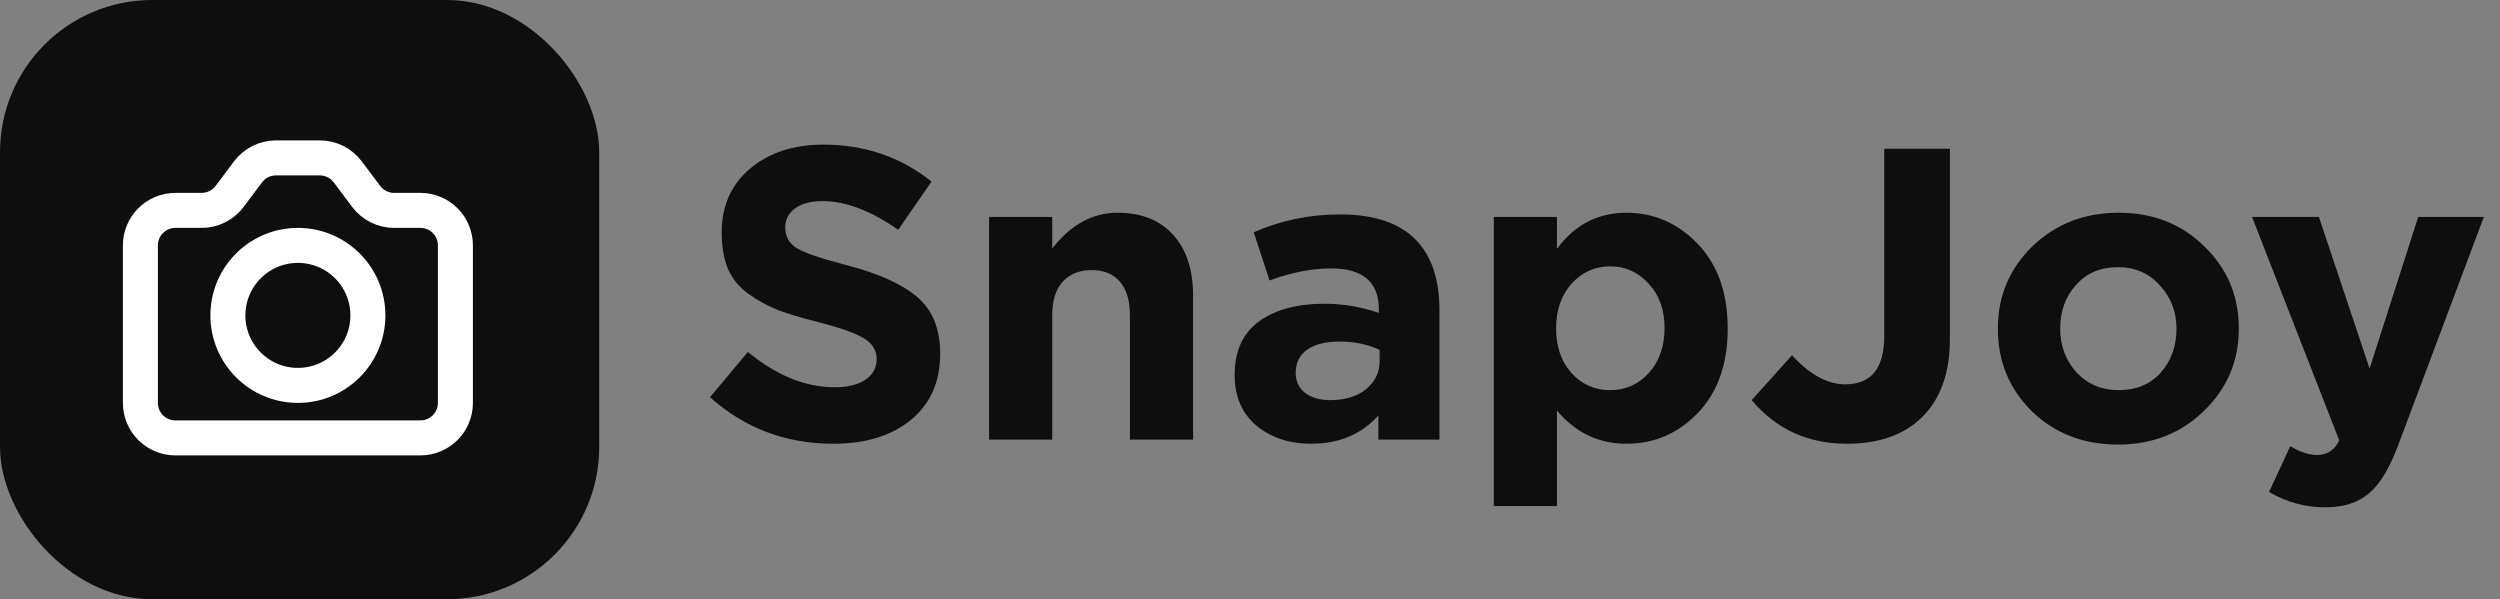 <svg width="509" height="122" viewBox="0 0 509 122" fill="none" xmlns="http://www.w3.org/2000/svg">
<rect x="0" y="0" width="509" height="122" fill="#808080" stroke="none"/>
<rect width="122" height="122" rx="30.984" fill="#0E0E0E"/>
<rect width="85.516" height="85.516" transform="translate(17.894 17.893)" fill="#0E0E0E"/>
<path d="M28.583 49.962C28.583 46.026 31.773 42.836 35.709 42.836H41.054C43.297 42.836 45.409 41.779 46.755 39.985L50.496 34.996C51.842 33.202 53.954 32.146 56.197 32.146H65.105C67.348 32.146 69.461 33.202 70.806 34.996L74.548 39.985C75.894 41.779 78.006 42.836 80.249 42.836H85.594C89.529 42.836 92.72 46.026 92.72 49.962V82.03C92.72 85.966 89.529 89.157 85.594 89.157H35.709C31.773 89.157 28.583 85.966 28.583 82.03V49.962Z" stroke="white" stroke-width="7.126" stroke-linecap="round" stroke-linejoin="round"/>
<path d="M60.652 78.467C68.523 78.467 74.904 72.086 74.904 64.215C74.904 56.343 68.523 49.962 60.652 49.962C52.78 49.962 46.399 56.343 46.399 64.215C46.399 72.086 52.78 78.467 60.652 78.467Z" stroke="white" stroke-width="7.126" stroke-linecap="round" stroke-linejoin="round"/>
<path d="M169.687 90.346C159.988 90.346 151.614 87.188 144.565 80.872L152.263 71.652C158.071 76.445 163.964 78.842 169.941 78.842C172.592 78.842 174.678 78.335 176.201 77.32C177.723 76.305 178.484 74.895 178.484 73.09C178.484 71.398 177.695 70.045 176.116 69.03C174.537 67.959 171.351 66.803 166.558 65.562C163.174 64.716 160.439 63.898 158.353 63.109C156.266 62.263 154.264 61.163 152.347 59.81C150.486 58.457 149.105 56.765 148.202 54.735C147.357 52.648 146.934 50.167 146.934 47.291C146.934 41.934 148.851 37.62 152.685 34.349C156.576 31.079 161.567 29.444 167.657 29.444C176.06 29.444 183.39 31.953 189.65 36.972L182.883 46.784C177.3 42.893 172.169 40.947 167.488 40.947C165.063 40.947 163.174 41.455 161.821 42.47C160.524 43.428 159.875 44.697 159.875 46.276C159.875 48.194 160.693 49.632 162.328 50.59C163.964 51.549 167.404 52.705 172.648 54.058C179.077 55.75 183.813 57.921 186.858 60.571C189.904 63.222 191.426 67.028 191.426 71.991C191.426 77.743 189.424 82.254 185.421 85.524C181.473 88.739 176.229 90.346 169.687 90.346ZM201.378 89.5V44.161H214.235V50.59C218.013 45.74 222.44 43.316 227.515 43.316C232.365 43.316 236.143 44.81 238.85 47.799C241.556 50.788 242.91 54.904 242.91 60.148V89.5H230.053V64.209C230.053 61.22 229.376 58.936 228.022 57.357C226.669 55.778 224.752 54.989 222.271 54.989C219.789 54.989 217.816 55.778 216.349 57.357C214.94 58.936 214.235 61.22 214.235 64.209V89.5H201.378ZM266.936 90.346C262.481 90.346 258.76 89.105 255.771 86.624C252.838 84.143 251.372 80.703 251.372 76.305C251.372 71.511 253.008 67.902 256.278 65.477C259.605 63.053 264.06 61.84 269.643 61.84C273.421 61.84 277.115 62.461 280.724 63.701V62.94C280.724 57.413 277.481 54.65 270.996 54.65C267.105 54.65 262.933 55.468 258.478 57.103L255.263 47.291C260.79 44.866 266.654 43.654 272.857 43.654C279.681 43.654 284.784 45.346 288.168 48.729C291.438 52 293.074 56.821 293.074 63.194V89.5H280.639V84.594C277.199 88.429 272.632 90.346 266.936 90.346ZM270.827 81.464C273.816 81.464 276.241 80.731 278.102 79.265C279.963 77.743 280.893 75.825 280.893 73.513V71.229C278.468 70.102 275.733 69.537 272.688 69.537C269.869 69.537 267.669 70.102 266.09 71.229C264.568 72.301 263.807 73.88 263.807 75.966C263.807 77.658 264.455 79.011 265.752 80.026C267.049 80.985 268.741 81.464 270.827 81.464ZM304.137 103.034V44.161H316.994V50.675C320.603 45.769 325.312 43.316 331.12 43.316C336.759 43.316 341.609 45.43 345.669 49.66C349.729 53.889 351.76 59.641 351.76 66.915C351.76 74.133 349.729 79.857 345.669 84.087C341.666 88.259 336.816 90.346 331.12 90.346C325.481 90.346 320.773 88.09 316.994 83.579V103.034H304.137ZM319.955 75.966C322.098 78.278 324.72 79.434 327.822 79.434C330.923 79.434 333.545 78.278 335.688 75.966C337.831 73.598 338.902 70.524 338.902 66.746C338.902 63.081 337.831 60.092 335.688 57.78C333.545 55.412 330.923 54.227 327.822 54.227C324.72 54.227 322.098 55.412 319.955 57.78C317.868 60.092 316.825 63.137 316.825 66.915C316.825 70.581 317.868 73.598 319.955 75.966ZM376.019 90.346C368.068 90.346 361.611 87.385 356.649 81.464L364.854 72.329C368.463 76.276 372.072 78.25 375.681 78.25C380.982 78.25 383.632 74.979 383.632 68.438V30.289H396.997V69.03C396.997 75.853 395.136 81.126 391.414 84.848C387.749 88.513 382.617 90.346 376.019 90.346ZM448.718 83.663C444.037 88.231 438.201 90.515 431.208 90.515C424.216 90.515 418.379 88.259 413.699 83.748C409.075 79.18 406.763 73.57 406.763 66.915C406.763 60.318 409.103 54.735 413.783 50.167C418.52 45.599 424.385 43.316 431.377 43.316C438.37 43.316 444.178 45.599 448.802 50.167C453.483 54.678 455.823 60.261 455.823 66.915C455.823 73.513 453.455 79.096 448.718 83.663ZM431.377 79.434C434.93 79.434 437.778 78.25 439.921 75.882C442.064 73.457 443.135 70.468 443.135 66.915C443.135 63.475 442.007 60.543 439.751 58.118C437.552 55.637 434.704 54.397 431.208 54.397C427.656 54.397 424.808 55.609 422.665 58.034C420.522 60.402 419.451 63.363 419.451 66.915C419.451 70.355 420.55 73.316 422.75 75.797C425.005 78.222 427.881 79.434 431.377 79.434ZM473.399 103.288C469.339 103.288 465.533 102.244 461.98 100.158L466.294 90.853C468.268 92.038 470.1 92.63 471.792 92.63C473.822 92.63 475.316 91.643 476.275 89.669L458.512 44.161H472.13L482.45 75.036L492.347 44.161H505.711L488.286 90.6C486.538 95.28 484.565 98.551 482.365 100.412C480.166 102.329 477.177 103.288 473.399 103.288Z" fill="#0E0E0E"/>
</svg>
